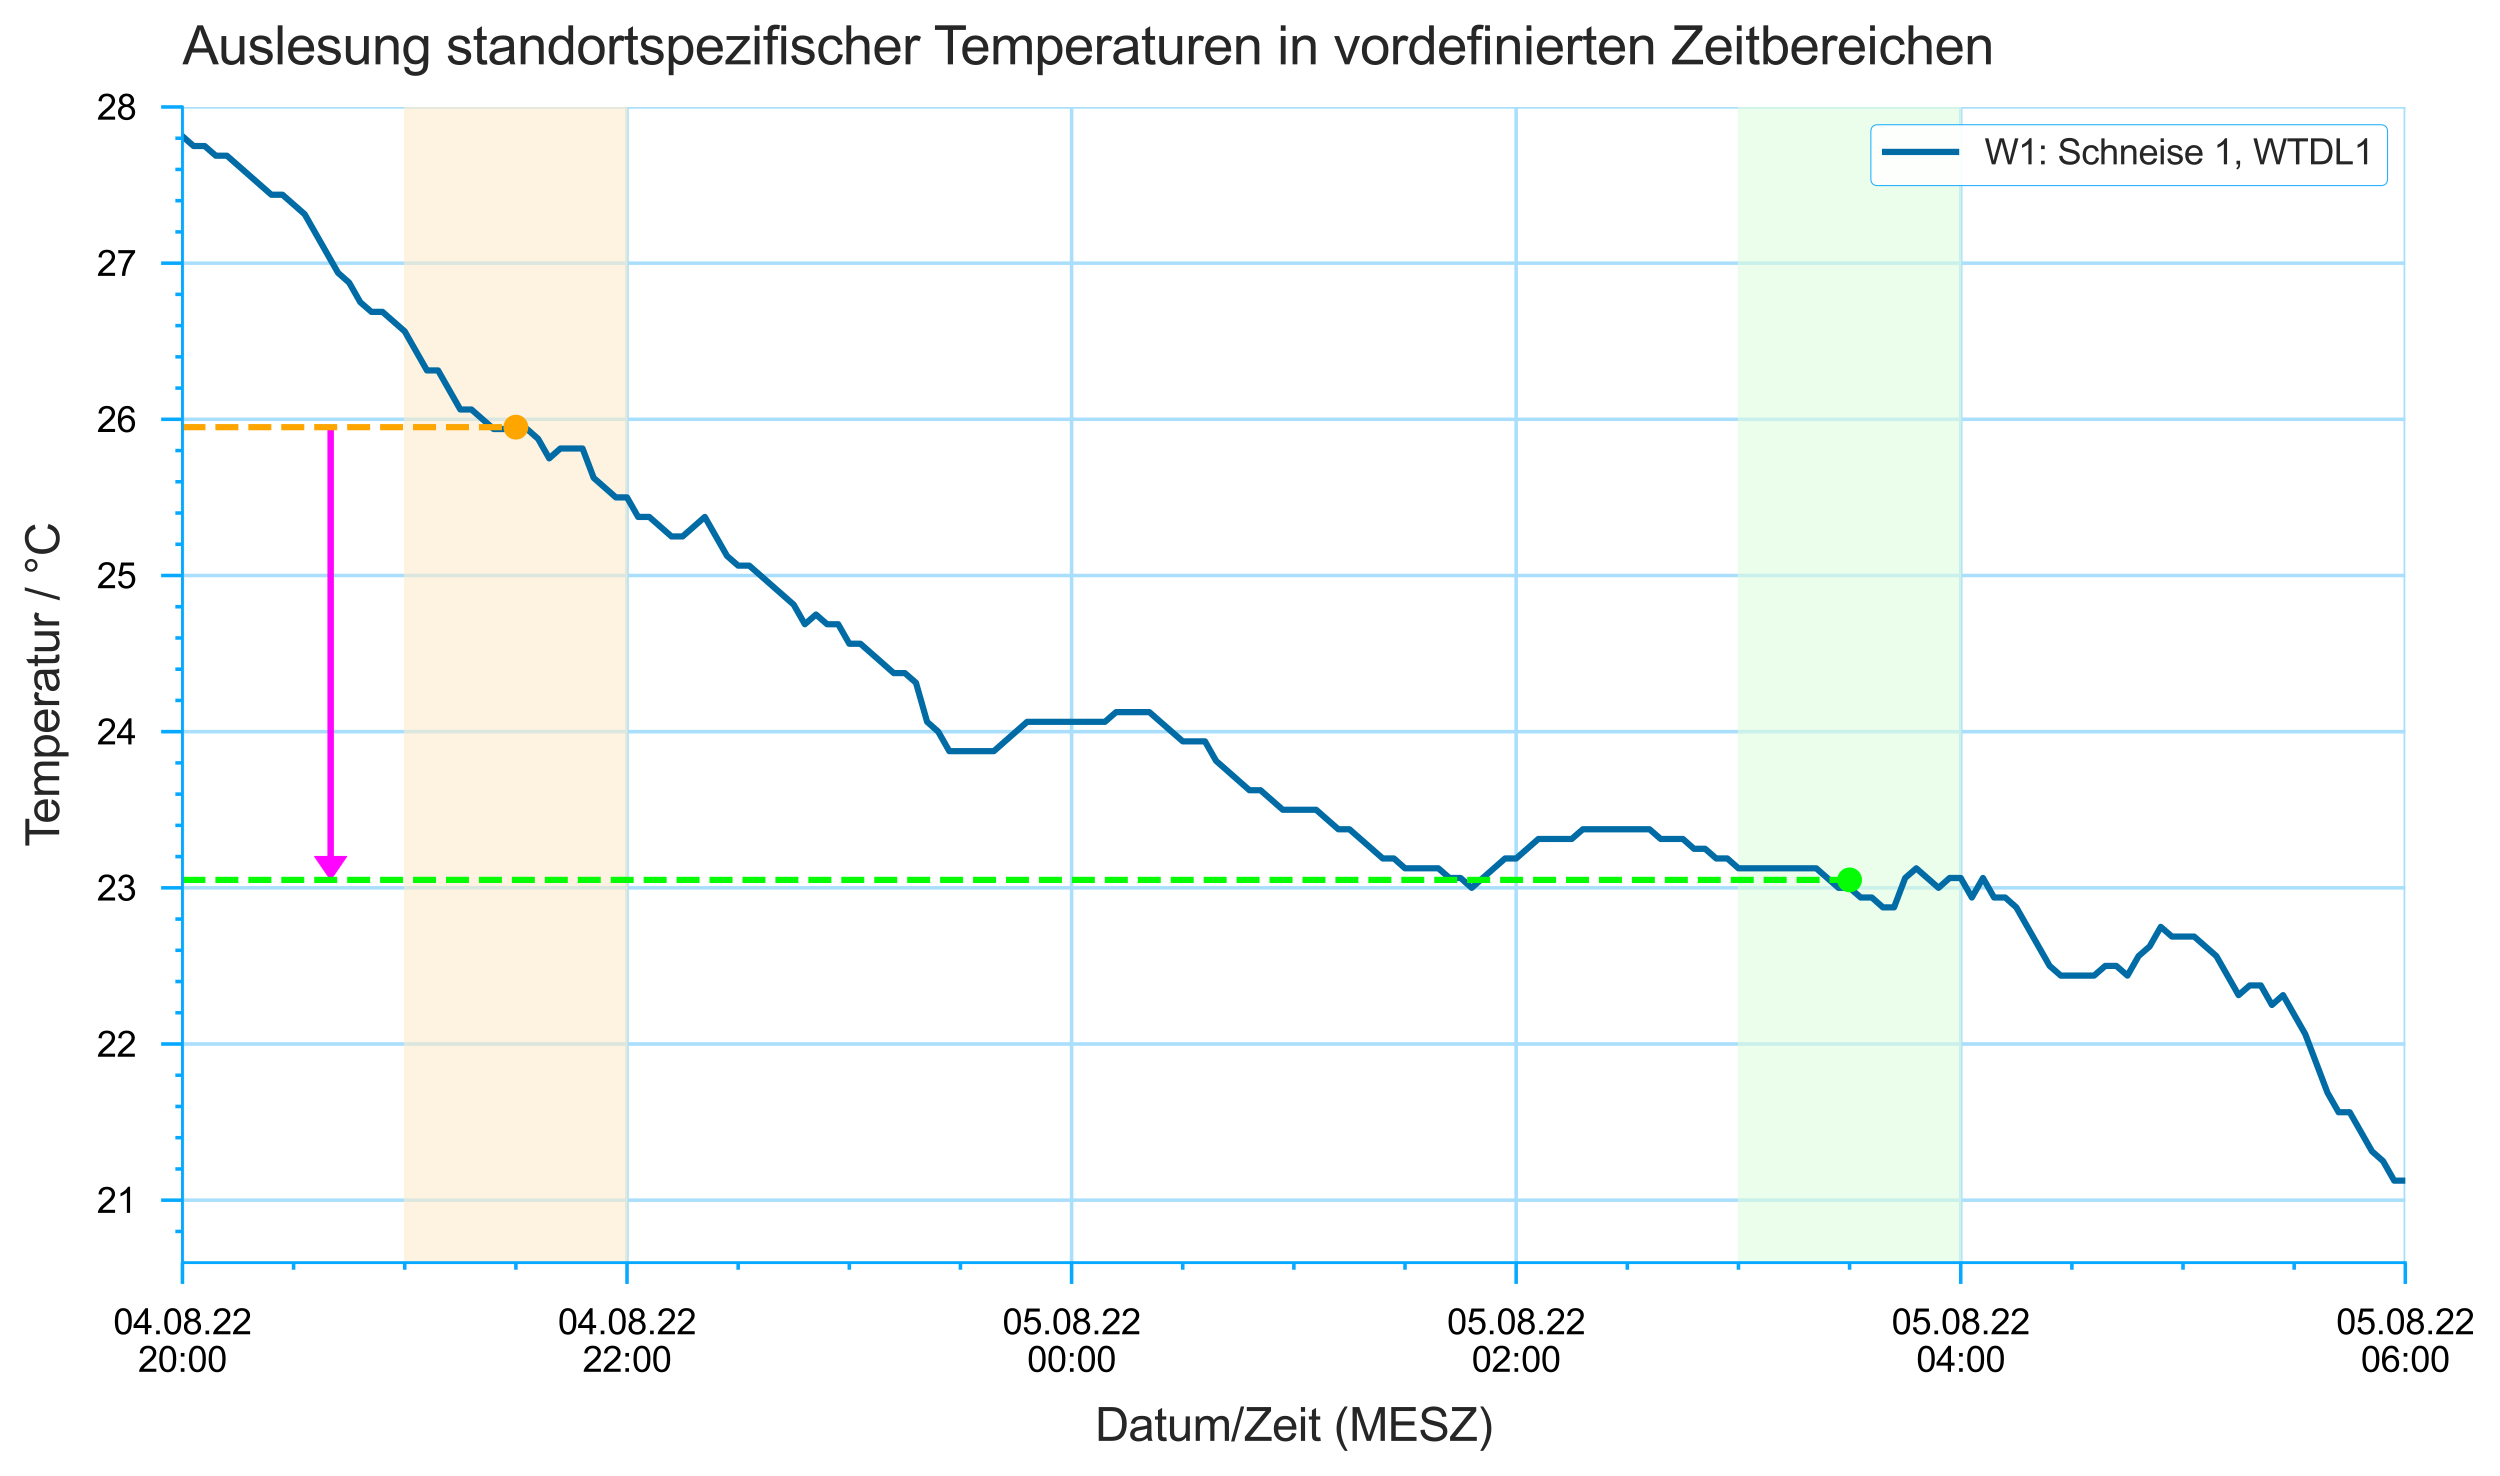 <?xml version="1.0" encoding="utf-8" standalone="no"?>
<!DOCTYPE svg PUBLIC "-//W3C//DTD SVG 1.1//EN"
  "http://www.w3.org/Graphics/SVG/1.1/DTD/svg11.dtd">
<svg xmlns:xlink="http://www.w3.org/1999/xlink" width="703.894pt" height="415.63pt" viewBox="0 0 703.894 415.63" xmlns="http://www.w3.org/2000/svg" version="1.1">
 <defs>
  <style type="text/css">*{stroke-linejoin: round; stroke-linecap: butt}</style>
 </defs>
 <g id="figure_1">
  <g id="patch_1">
   <path d="M 0 415.63 
L 703.894 415.63 
L 703.894 0 
L 0 0 
z
" style="fill: #ffffff"/>
  </g>
  <g id="axes_1">
   <g id="patch_2">
    <path d="M 51.369 355.508 
L 677.234 355.508 
L 677.234 30.12 
L 51.369 30.12 
z
" style="fill: #ffffff"/>
   </g>
   <g id="matplotlib.axis_1">
    <g id="xtick_1">
     <g id="line2d_1">
      <path d="M 51.369 355.508 
L 51.369 30.12 
" clip-path="url(#p37b22935f6)" style="fill: none; stroke: #a9dffc; stroke-linecap: square"/>
     </g>
     <g id="line2d_2">
      <defs>
       <path id="m8b08982caa" d="M 0 0 
L 0 6 
" style="stroke: #07a8ff"/>
      </defs>
      <g>
       <use xlink:href="#m8b08982caa" x="51.369" y="355.508" style="fill: #07a8ff; stroke: #07a8ff"/>
      </g>
     </g>
     <g id="text_1">
      <!-- 04.08.22 -->
      <g transform="translate(31.908 375.666) scale(0.1 -0.1)">
       <defs>
        <path id="ArialMT-30" d="M 266 2259 
Q 266 3072 433 3567 
Q 600 4063 929 4331 
Q 1259 4600 1759 4600 
Q 2128 4600 2406 4451 
Q 2684 4303 2865 4023 
Q 3047 3744 3150 3342 
Q 3253 2941 3253 2259 
Q 3253 1453 3087 958 
Q 2922 463 2592 192 
Q 2263 -78 1759 -78 
Q 1097 -78 719 397 
Q 266 969 266 2259 
z
M 844 2259 
Q 844 1131 1108 757 
Q 1372 384 1759 384 
Q 2147 384 2411 759 
Q 2675 1134 2675 2259 
Q 2675 3391 2411 3762 
Q 2147 4134 1753 4134 
Q 1366 4134 1134 3806 
Q 844 3388 844 2259 
z
" transform="scale(0.016)"/>
        <path id="ArialMT-34" d="M 2069 0 
L 2069 1097 
L 81 1097 
L 81 1613 
L 2172 4581 
L 2631 4581 
L 2631 1613 
L 3250 1613 
L 3250 1097 
L 2631 1097 
L 2631 0 
L 2069 0 
z
M 2069 1613 
L 2069 3678 
L 634 1613 
L 2069 1613 
z
" transform="scale(0.016)"/>
        <path id="ArialMT-2e" d="M 581 0 
L 581 641 
L 1222 641 
L 1222 0 
L 581 0 
z
" transform="scale(0.016)"/>
        <path id="ArialMT-38" d="M 1131 2484 
Q 781 2613 612 2850 
Q 444 3088 444 3419 
Q 444 3919 803 4259 
Q 1163 4600 1759 4600 
Q 2359 4600 2725 4251 
Q 3091 3903 3091 3403 
Q 3091 3084 2923 2848 
Q 2756 2613 2416 2484 
Q 2838 2347 3058 2040 
Q 3278 1734 3278 1309 
Q 3278 722 2862 322 
Q 2447 -78 1769 -78 
Q 1091 -78 675 323 
Q 259 725 259 1325 
Q 259 1772 486 2073 
Q 713 2375 1131 2484 
z
M 1019 3438 
Q 1019 3113 1228 2906 
Q 1438 2700 1772 2700 
Q 2097 2700 2305 2904 
Q 2513 3109 2513 3406 
Q 2513 3716 2298 3927 
Q 2084 4138 1766 4138 
Q 1444 4138 1231 3931 
Q 1019 3725 1019 3438 
z
M 838 1322 
Q 838 1081 952 856 
Q 1066 631 1291 507 
Q 1516 384 1775 384 
Q 2178 384 2440 643 
Q 2703 903 2703 1303 
Q 2703 1709 2433 1975 
Q 2163 2241 1756 2241 
Q 1359 2241 1098 1978 
Q 838 1716 838 1322 
z
" transform="scale(0.016)"/>
        <path id="ArialMT-32" d="M 3222 541 
L 3222 0 
L 194 0 
Q 188 203 259 391 
Q 375 700 629 1000 
Q 884 1300 1366 1694 
Q 2113 2306 2375 2664 
Q 2638 3022 2638 3341 
Q 2638 3675 2398 3904 
Q 2159 4134 1775 4134 
Q 1369 4134 1125 3890 
Q 881 3647 878 3216 
L 300 3275 
Q 359 3922 746 4261 
Q 1134 4600 1788 4600 
Q 2447 4600 2831 4234 
Q 3216 3869 3216 3328 
Q 3216 3053 3103 2787 
Q 2991 2522 2730 2228 
Q 2469 1934 1863 1422 
Q 1356 997 1212 845 
Q 1069 694 975 541 
L 3222 541 
z
" transform="scale(0.016)"/>
       </defs>
       <use xlink:href="#ArialMT-30"/>
       <use xlink:href="#ArialMT-34" x="55.615"/>
       <use xlink:href="#ArialMT-2e" x="111.23"/>
       <use xlink:href="#ArialMT-30" x="139.014"/>
       <use xlink:href="#ArialMT-38" x="194.629"/>
       <use xlink:href="#ArialMT-2e" x="250.244"/>
       <use xlink:href="#ArialMT-32" x="278.027"/>
       <use xlink:href="#ArialMT-32" x="333.643"/>
      </g>
      <!-- 20:00 -->
      <g transform="translate(38.858 386.243) scale(0.1 -0.1)">
       <defs>
        <path id="ArialMT-3a" d="M 578 2678 
L 578 3319 
L 1219 3319 
L 1219 2678 
L 578 2678 
z
M 578 0 
L 578 641 
L 1219 641 
L 1219 0 
L 578 0 
z
" transform="scale(0.016)"/>
       </defs>
       <use xlink:href="#ArialMT-32"/>
       <use xlink:href="#ArialMT-30" x="55.615"/>
       <use xlink:href="#ArialMT-3a" x="111.23"/>
       <use xlink:href="#ArialMT-30" x="139.014"/>
       <use xlink:href="#ArialMT-30" x="194.629"/>
      </g>
     </g>
    </g>
    <g id="xtick_2">
     <g id="line2d_3">
      <path d="M 176.542 355.508 
L 176.542 30.12 
" clip-path="url(#p37b22935f6)" style="fill: none; stroke: #a9dffc; stroke-linecap: square"/>
     </g>
     <g id="line2d_4">
      <g>
       <use xlink:href="#m8b08982caa" x="176.542" y="355.508" style="fill: #07a8ff; stroke: #07a8ff"/>
      </g>
     </g>
     <g id="text_2">
      <!-- 04.08.22 -->
      <g transform="translate(157.081 375.666) scale(0.1 -0.1)">
       <use xlink:href="#ArialMT-30"/>
       <use xlink:href="#ArialMT-34" x="55.615"/>
       <use xlink:href="#ArialMT-2e" x="111.23"/>
       <use xlink:href="#ArialMT-30" x="139.014"/>
       <use xlink:href="#ArialMT-38" x="194.629"/>
       <use xlink:href="#ArialMT-2e" x="250.244"/>
       <use xlink:href="#ArialMT-32" x="278.027"/>
       <use xlink:href="#ArialMT-32" x="333.643"/>
      </g>
      <!-- 22:00 -->
      <g transform="translate(164.031 386.243) scale(0.1 -0.1)">
       <use xlink:href="#ArialMT-32"/>
       <use xlink:href="#ArialMT-32" x="55.615"/>
       <use xlink:href="#ArialMT-3a" x="111.23"/>
       <use xlink:href="#ArialMT-30" x="139.014"/>
       <use xlink:href="#ArialMT-30" x="194.629"/>
      </g>
     </g>
    </g>
    <g id="xtick_3">
     <g id="line2d_5">
      <path d="M 301.715 355.508 
L 301.715 30.12 
" clip-path="url(#p37b22935f6)" style="fill: none; stroke: #a9dffc; stroke-linecap: square"/>
     </g>
     <g id="line2d_6">
      <g>
       <use xlink:href="#m8b08982caa" x="301.715" y="355.508" style="fill: #07a8ff; stroke: #07a8ff"/>
      </g>
     </g>
     <g id="text_3">
      <!-- 05.08.22 -->
      <g transform="translate(282.254 375.666) scale(0.1 -0.1)">
       <defs>
        <path id="ArialMT-35" d="M 266 1200 
L 856 1250 
Q 922 819 1161 601 
Q 1400 384 1738 384 
Q 2144 384 2425 690 
Q 2706 997 2706 1503 
Q 2706 1984 2436 2262 
Q 2166 2541 1728 2541 
Q 1456 2541 1237 2417 
Q 1019 2294 894 2097 
L 366 2166 
L 809 4519 
L 3088 4519 
L 3088 3981 
L 1259 3981 
L 1013 2750 
Q 1425 3038 1878 3038 
Q 2478 3038 2890 2622 
Q 3303 2206 3303 1553 
Q 3303 931 2941 478 
Q 2500 -78 1738 -78 
Q 1113 -78 717 272 
Q 322 622 266 1200 
z
" transform="scale(0.016)"/>
       </defs>
       <use xlink:href="#ArialMT-30"/>
       <use xlink:href="#ArialMT-35" x="55.615"/>
       <use xlink:href="#ArialMT-2e" x="111.23"/>
       <use xlink:href="#ArialMT-30" x="139.014"/>
       <use xlink:href="#ArialMT-38" x="194.629"/>
       <use xlink:href="#ArialMT-2e" x="250.244"/>
       <use xlink:href="#ArialMT-32" x="278.027"/>
       <use xlink:href="#ArialMT-32" x="333.643"/>
      </g>
      <!-- 00:00 -->
      <g transform="translate(289.204 386.243) scale(0.1 -0.1)">
       <use xlink:href="#ArialMT-30"/>
       <use xlink:href="#ArialMT-30" x="55.615"/>
       <use xlink:href="#ArialMT-3a" x="111.23"/>
       <use xlink:href="#ArialMT-30" x="139.014"/>
       <use xlink:href="#ArialMT-30" x="194.629"/>
      </g>
     </g>
    </g>
    <g id="xtick_4">
     <g id="line2d_7">
      <path d="M 426.888 355.508 
L 426.888 30.12 
" clip-path="url(#p37b22935f6)" style="fill: none; stroke: #a9dffc; stroke-linecap: square"/>
     </g>
     <g id="line2d_8">
      <g>
       <use xlink:href="#m8b08982caa" x="426.888" y="355.508" style="fill: #07a8ff; stroke: #07a8ff"/>
      </g>
     </g>
     <g id="text_4">
      <!-- 05.08.22 -->
      <g transform="translate(407.427 375.666) scale(0.1 -0.1)">
       <use xlink:href="#ArialMT-30"/>
       <use xlink:href="#ArialMT-35" x="55.615"/>
       <use xlink:href="#ArialMT-2e" x="111.23"/>
       <use xlink:href="#ArialMT-30" x="139.014"/>
       <use xlink:href="#ArialMT-38" x="194.629"/>
       <use xlink:href="#ArialMT-2e" x="250.244"/>
       <use xlink:href="#ArialMT-32" x="278.027"/>
       <use xlink:href="#ArialMT-32" x="333.643"/>
      </g>
      <!-- 02:00 -->
      <g transform="translate(414.377 386.243) scale(0.1 -0.1)">
       <use xlink:href="#ArialMT-30"/>
       <use xlink:href="#ArialMT-32" x="55.615"/>
       <use xlink:href="#ArialMT-3a" x="111.23"/>
       <use xlink:href="#ArialMT-30" x="139.014"/>
       <use xlink:href="#ArialMT-30" x="194.629"/>
      </g>
     </g>
    </g>
    <g id="xtick_5">
     <g id="line2d_9">
      <path d="M 552.061 355.508 
L 552.061 30.12 
" clip-path="url(#p37b22935f6)" style="fill: none; stroke: #a9dffc; stroke-linecap: square"/>
     </g>
     <g id="line2d_10">
      <g>
       <use xlink:href="#m8b08982caa" x="552.061" y="355.508" style="fill: #07a8ff; stroke: #07a8ff"/>
      </g>
     </g>
     <g id="text_5">
      <!-- 05.08.22 -->
      <g transform="translate(532.6 375.666) scale(0.1 -0.1)">
       <use xlink:href="#ArialMT-30"/>
       <use xlink:href="#ArialMT-35" x="55.615"/>
       <use xlink:href="#ArialMT-2e" x="111.23"/>
       <use xlink:href="#ArialMT-30" x="139.014"/>
       <use xlink:href="#ArialMT-38" x="194.629"/>
       <use xlink:href="#ArialMT-2e" x="250.244"/>
       <use xlink:href="#ArialMT-32" x="278.027"/>
       <use xlink:href="#ArialMT-32" x="333.643"/>
      </g>
      <!-- 04:00 -->
      <g transform="translate(539.55 386.243) scale(0.1 -0.1)">
       <use xlink:href="#ArialMT-30"/>
       <use xlink:href="#ArialMT-34" x="55.615"/>
       <use xlink:href="#ArialMT-3a" x="111.23"/>
       <use xlink:href="#ArialMT-30" x="139.014"/>
       <use xlink:href="#ArialMT-30" x="194.629"/>
      </g>
     </g>
    </g>
    <g id="xtick_6">
     <g id="line2d_11">
      <path d="M 677.234 355.508 
L 677.234 30.12 
" clip-path="url(#p37b22935f6)" style="fill: none; stroke: #a9dffc; stroke-linecap: square"/>
     </g>
     <g id="line2d_12">
      <g>
       <use xlink:href="#m8b08982caa" x="677.234" y="355.508" style="fill: #07a8ff; stroke: #07a8ff"/>
      </g>
     </g>
     <g id="text_6">
      <!-- 05.08.22 -->
      <g transform="translate(657.773 375.666) scale(0.1 -0.1)">
       <use xlink:href="#ArialMT-30"/>
       <use xlink:href="#ArialMT-35" x="55.615"/>
       <use xlink:href="#ArialMT-2e" x="111.23"/>
       <use xlink:href="#ArialMT-30" x="139.014"/>
       <use xlink:href="#ArialMT-38" x="194.629"/>
       <use xlink:href="#ArialMT-2e" x="250.244"/>
       <use xlink:href="#ArialMT-32" x="278.027"/>
       <use xlink:href="#ArialMT-32" x="333.643"/>
      </g>
      <!-- 06:00 -->
      <g transform="translate(664.723 386.243) scale(0.1 -0.1)">
       <defs>
        <path id="ArialMT-36" d="M 3184 3459 
L 2625 3416 
Q 2550 3747 2413 3897 
Q 2184 4138 1850 4138 
Q 1581 4138 1378 3988 
Q 1113 3794 959 3422 
Q 806 3050 800 2363 
Q 1003 2672 1297 2822 
Q 1591 2972 1913 2972 
Q 2475 2972 2870 2558 
Q 3266 2144 3266 1488 
Q 3266 1056 3080 686 
Q 2894 316 2569 119 
Q 2244 -78 1831 -78 
Q 1128 -78 684 439 
Q 241 956 241 2144 
Q 241 3472 731 4075 
Q 1159 4600 1884 4600 
Q 2425 4600 2770 4297 
Q 3116 3994 3184 3459 
z
M 888 1484 
Q 888 1194 1011 928 
Q 1134 663 1356 523 
Q 1578 384 1822 384 
Q 2178 384 2434 671 
Q 2691 959 2691 1453 
Q 2691 1928 2437 2201 
Q 2184 2475 1800 2475 
Q 1419 2475 1153 2201 
Q 888 1928 888 1484 
z
" transform="scale(0.016)"/>
       </defs>
       <use xlink:href="#ArialMT-30"/>
       <use xlink:href="#ArialMT-36" x="55.615"/>
       <use xlink:href="#ArialMT-3a" x="111.23"/>
       <use xlink:href="#ArialMT-30" x="139.014"/>
       <use xlink:href="#ArialMT-30" x="194.629"/>
      </g>
     </g>
    </g>
    <g id="xtick_7">
     <g id="line2d_13">
      <defs>
       <path id="m7d752ce1c6" d="M 0 0 
L 0 2 
" style="stroke: #07a8ff"/>
      </defs>
      <g>
       <use xlink:href="#m7d752ce1c6" x="82.662" y="355.508" style="fill: #07a8ff; stroke: #07a8ff"/>
      </g>
     </g>
    </g>
    <g id="xtick_8">
     <g id="line2d_14">
      <g>
       <use xlink:href="#m7d752ce1c6" x="113.956" y="355.508" style="fill: #07a8ff; stroke: #07a8ff"/>
      </g>
     </g>
    </g>
    <g id="xtick_9">
     <g id="line2d_15">
      <g>
       <use xlink:href="#m7d752ce1c6" x="145.249" y="355.508" style="fill: #07a8ff; stroke: #07a8ff"/>
      </g>
     </g>
    </g>
    <g id="xtick_10">
     <g id="line2d_16">
      <g>
       <use xlink:href="#m7d752ce1c6" x="207.835" y="355.508" style="fill: #07a8ff; stroke: #07a8ff"/>
      </g>
     </g>
    </g>
    <g id="xtick_11">
     <g id="line2d_17">
      <g>
       <use xlink:href="#m7d752ce1c6" x="239.129" y="355.508" style="fill: #07a8ff; stroke: #07a8ff"/>
      </g>
     </g>
    </g>
    <g id="xtick_12">
     <g id="line2d_18">
      <g>
       <use xlink:href="#m7d752ce1c6" x="270.422" y="355.508" style="fill: #07a8ff; stroke: #07a8ff"/>
      </g>
     </g>
    </g>
    <g id="xtick_13">
     <g id="line2d_19">
      <g>
       <use xlink:href="#m7d752ce1c6" x="333.008" y="355.508" style="fill: #07a8ff; stroke: #07a8ff"/>
      </g>
     </g>
    </g>
    <g id="xtick_14">
     <g id="line2d_20">
      <g>
       <use xlink:href="#m7d752ce1c6" x="364.301" y="355.508" style="fill: #07a8ff; stroke: #07a8ff"/>
      </g>
     </g>
    </g>
    <g id="xtick_15">
     <g id="line2d_21">
      <g>
       <use xlink:href="#m7d752ce1c6" x="395.595" y="355.508" style="fill: #07a8ff; stroke: #07a8ff"/>
      </g>
     </g>
    </g>
    <g id="xtick_16">
     <g id="line2d_22">
      <g>
       <use xlink:href="#m7d752ce1c6" x="458.181" y="355.508" style="fill: #07a8ff; stroke: #07a8ff"/>
      </g>
     </g>
    </g>
    <g id="xtick_17">
     <g id="line2d_23">
      <g>
       <use xlink:href="#m7d752ce1c6" x="489.474" y="355.508" style="fill: #07a8ff; stroke: #07a8ff"/>
      </g>
     </g>
    </g>
    <g id="xtick_18">
     <g id="line2d_24">
      <g>
       <use xlink:href="#m7d752ce1c6" x="520.767" y="355.508" style="fill: #07a8ff; stroke: #07a8ff"/>
      </g>
     </g>
    </g>
    <g id="xtick_19">
     <g id="line2d_25">
      <g>
       <use xlink:href="#m7d752ce1c6" x="583.354" y="355.508" style="fill: #07a8ff; stroke: #07a8ff"/>
      </g>
     </g>
    </g>
    <g id="xtick_20">
     <g id="line2d_26">
      <g>
       <use xlink:href="#m7d752ce1c6" x="614.647" y="355.508" style="fill: #07a8ff; stroke: #07a8ff"/>
      </g>
     </g>
    </g>
    <g id="xtick_21">
     <g id="line2d_27">
      <g>
       <use xlink:href="#m7d752ce1c6" x="645.94" y="355.508" style="fill: #07a8ff; stroke: #07a8ff"/>
      </g>
     </g>
    </g>
    <g id="text_7">
     <!-- Datum/Zeit (MESZ) -->
     <g style="fill: #262626" transform="translate(308.327 405.694) scale(0.13 -0.13)">
      <defs>
       <path id="ArialMT-44" d="M 494 0 
L 494 4581 
L 2072 4581 
Q 2606 4581 2888 4516 
Q 3281 4425 3559 4188 
Q 3922 3881 4101 3404 
Q 4281 2928 4281 2316 
Q 4281 1794 4159 1391 
Q 4038 988 3847 723 
Q 3656 459 3429 307 
Q 3203 156 2883 78 
Q 2563 0 2147 0 
L 494 0 
z
M 1100 541 
L 2078 541 
Q 2531 541 2789 625 
Q 3047 709 3200 863 
Q 3416 1078 3536 1442 
Q 3656 1806 3656 2325 
Q 3656 3044 3420 3430 
Q 3184 3816 2847 3947 
Q 2603 4041 2063 4041 
L 1100 4041 
L 1100 541 
z
" transform="scale(0.016)"/>
       <path id="ArialMT-61" d="M 2588 409 
Q 2275 144 1986 34 
Q 1697 -75 1366 -75 
Q 819 -75 525 192 
Q 231 459 231 875 
Q 231 1119 342 1320 
Q 453 1522 633 1644 
Q 813 1766 1038 1828 
Q 1203 1872 1538 1913 
Q 2219 1994 2541 2106 
Q 2544 2222 2544 2253 
Q 2544 2597 2384 2738 
Q 2169 2928 1744 2928 
Q 1347 2928 1158 2789 
Q 969 2650 878 2297 
L 328 2372 
Q 403 2725 575 2942 
Q 747 3159 1072 3276 
Q 1397 3394 1825 3394 
Q 2250 3394 2515 3294 
Q 2781 3194 2906 3042 
Q 3031 2891 3081 2659 
Q 3109 2516 3109 2141 
L 3109 1391 
Q 3109 606 3145 398 
Q 3181 191 3288 0 
L 2700 0 
Q 2613 175 2588 409 
z
M 2541 1666 
Q 2234 1541 1622 1453 
Q 1275 1403 1131 1340 
Q 988 1278 909 1158 
Q 831 1038 831 891 
Q 831 666 1001 516 
Q 1172 366 1500 366 
Q 1825 366 2078 508 
Q 2331 650 2450 897 
Q 2541 1088 2541 1459 
L 2541 1666 
z
" transform="scale(0.016)"/>
       <path id="ArialMT-74" d="M 1650 503 
L 1731 6 
Q 1494 -44 1306 -44 
Q 1000 -44 831 53 
Q 663 150 594 308 
Q 525 466 525 972 
L 525 2881 
L 113 2881 
L 113 3319 
L 525 3319 
L 525 4141 
L 1084 4478 
L 1084 3319 
L 1650 3319 
L 1650 2881 
L 1084 2881 
L 1084 941 
Q 1084 700 1114 631 
Q 1144 563 1211 522 
Q 1278 481 1403 481 
Q 1497 481 1650 503 
z
" transform="scale(0.016)"/>
       <path id="ArialMT-75" d="M 2597 0 
L 2597 488 
Q 2209 -75 1544 -75 
Q 1250 -75 995 37 
Q 741 150 617 320 
Q 494 491 444 738 
Q 409 903 409 1263 
L 409 3319 
L 972 3319 
L 972 1478 
Q 972 1038 1006 884 
Q 1059 663 1231 536 
Q 1403 409 1656 409 
Q 1909 409 2131 539 
Q 2353 669 2445 892 
Q 2538 1116 2538 1541 
L 2538 3319 
L 3100 3319 
L 3100 0 
L 2597 0 
z
" transform="scale(0.016)"/>
       <path id="ArialMT-6d" d="M 422 0 
L 422 3319 
L 925 3319 
L 925 2853 
Q 1081 3097 1340 3245 
Q 1600 3394 1931 3394 
Q 2300 3394 2536 3241 
Q 2772 3088 2869 2813 
Q 3263 3394 3894 3394 
Q 4388 3394 4653 3120 
Q 4919 2847 4919 2278 
L 4919 0 
L 4359 0 
L 4359 2091 
Q 4359 2428 4304 2576 
Q 4250 2725 4106 2815 
Q 3963 2906 3769 2906 
Q 3419 2906 3187 2673 
Q 2956 2441 2956 1928 
L 2956 0 
L 2394 0 
L 2394 2156 
Q 2394 2531 2256 2718 
Q 2119 2906 1806 2906 
Q 1569 2906 1367 2781 
Q 1166 2656 1075 2415 
Q 984 2175 984 1722 
L 984 0 
L 422 0 
z
" transform="scale(0.016)"/>
       <path id="ArialMT-2f" d="M 0 -78 
L 1328 4659 
L 1778 4659 
L 453 -78 
L 0 -78 
z
" transform="scale(0.016)"/>
       <path id="ArialMT-5a" d="M 128 0 
L 128 563 
L 2475 3497 
Q 2725 3809 2950 4041 
L 394 4041 
L 394 4581 
L 3675 4581 
L 3675 4041 
L 1103 863 
L 825 541 
L 3750 541 
L 3750 0 
L 128 0 
z
" transform="scale(0.016)"/>
       <path id="ArialMT-65" d="M 2694 1069 
L 3275 997 
Q 3138 488 2766 206 
Q 2394 -75 1816 -75 
Q 1088 -75 661 373 
Q 234 822 234 1631 
Q 234 2469 665 2931 
Q 1097 3394 1784 3394 
Q 2450 3394 2872 2941 
Q 3294 2488 3294 1666 
Q 3294 1616 3291 1516 
L 816 1516 
Q 847 969 1125 678 
Q 1403 388 1819 388 
Q 2128 388 2347 550 
Q 2566 713 2694 1069 
z
M 847 1978 
L 2700 1978 
Q 2663 2397 2488 2606 
Q 2219 2931 1791 2931 
Q 1403 2931 1139 2672 
Q 875 2413 847 1978 
z
" transform="scale(0.016)"/>
       <path id="ArialMT-69" d="M 425 3934 
L 425 4581 
L 988 4581 
L 988 3934 
L 425 3934 
z
M 425 0 
L 425 3319 
L 988 3319 
L 988 0 
L 425 0 
z
" transform="scale(0.016)"/>
       <path id="ArialMT-20" transform="scale(0.016)"/>
       <path id="ArialMT-28" d="M 1497 -1347 
Q 1031 -759 709 28 
Q 388 816 388 1659 
Q 388 2403 628 3084 
Q 909 3875 1497 4659 
L 1900 4659 
Q 1522 4009 1400 3731 
Q 1209 3300 1100 2831 
Q 966 2247 966 1656 
Q 966 153 1900 -1347 
L 1497 -1347 
z
" transform="scale(0.016)"/>
       <path id="ArialMT-4d" d="M 475 0 
L 475 4581 
L 1388 4581 
L 2472 1338 
Q 2622 884 2691 659 
Q 2769 909 2934 1394 
L 4031 4581 
L 4847 4581 
L 4847 0 
L 4263 0 
L 4263 3834 
L 2931 0 
L 2384 0 
L 1059 3900 
L 1059 0 
L 475 0 
z
" transform="scale(0.016)"/>
       <path id="ArialMT-45" d="M 506 0 
L 506 4581 
L 3819 4581 
L 3819 4041 
L 1113 4041 
L 1113 2638 
L 3647 2638 
L 3647 2100 
L 1113 2100 
L 1113 541 
L 3925 541 
L 3925 0 
L 506 0 
z
" transform="scale(0.016)"/>
       <path id="ArialMT-53" d="M 288 1472 
L 859 1522 
Q 900 1178 1048 958 
Q 1197 738 1509 602 
Q 1822 466 2213 466 
Q 2559 466 2825 569 
Q 3091 672 3220 851 
Q 3350 1031 3350 1244 
Q 3350 1459 3225 1620 
Q 3100 1781 2813 1891 
Q 2628 1963 1997 2114 
Q 1366 2266 1113 2400 
Q 784 2572 623 2826 
Q 463 3081 463 3397 
Q 463 3744 659 4045 
Q 856 4347 1234 4503 
Q 1613 4659 2075 4659 
Q 2584 4659 2973 4495 
Q 3363 4331 3572 4012 
Q 3781 3694 3797 3291 
L 3216 3247 
Q 3169 3681 2898 3903 
Q 2628 4125 2100 4125 
Q 1550 4125 1298 3923 
Q 1047 3722 1047 3438 
Q 1047 3191 1225 3031 
Q 1400 2872 2139 2705 
Q 2878 2538 3153 2413 
Q 3553 2228 3743 1945 
Q 3934 1663 3934 1294 
Q 3934 928 3725 604 
Q 3516 281 3123 101 
Q 2731 -78 2241 -78 
Q 1619 -78 1198 103 
Q 778 284 539 648 
Q 300 1013 288 1472 
z
" transform="scale(0.016)"/>
       <path id="ArialMT-29" d="M 791 -1347 
L 388 -1347 
Q 1322 153 1322 1656 
Q 1322 2244 1188 2822 
Q 1081 3291 891 3722 
Q 769 4003 388 4659 
L 791 4659 
Q 1378 3875 1659 3084 
Q 1900 2403 1900 1659 
Q 1900 816 1576 28 
Q 1253 -759 791 -1347 
z
" transform="scale(0.016)"/>
      </defs>
      <use xlink:href="#ArialMT-44"/>
      <use xlink:href="#ArialMT-61" x="72.217"/>
      <use xlink:href="#ArialMT-74" x="127.832"/>
      <use xlink:href="#ArialMT-75" x="155.615"/>
      <use xlink:href="#ArialMT-6d" x="211.23"/>
      <use xlink:href="#ArialMT-2f" x="294.531"/>
      <use xlink:href="#ArialMT-5a" x="322.314"/>
      <use xlink:href="#ArialMT-65" x="383.398"/>
      <use xlink:href="#ArialMT-69" x="439.014"/>
      <use xlink:href="#ArialMT-74" x="461.23"/>
      <use xlink:href="#ArialMT-20" x="489.014"/>
      <use xlink:href="#ArialMT-28" x="516.797"/>
      <use xlink:href="#ArialMT-4d" x="550.098"/>
      <use xlink:href="#ArialMT-45" x="633.398"/>
      <use xlink:href="#ArialMT-53" x="700.098"/>
      <use xlink:href="#ArialMT-5a" x="766.797"/>
      <use xlink:href="#ArialMT-29" x="827.881"/>
     </g>
    </g>
   </g>
   <g id="matplotlib.axis_2">
    <g id="ytick_1">
     <g id="line2d_28">
      <path d="M 51.369 337.92 
L 677.234 337.92 
" clip-path="url(#p37b22935f6)" style="fill: none; stroke: #a9dffc; stroke-linecap: square"/>
     </g>
     <g id="line2d_29">
      <defs>
       <path id="m765a008f1a" d="M 0 0 
L -6 0 
" style="stroke: #07a8ff"/>
      </defs>
      <g>
       <use xlink:href="#m765a008f1a" x="51.369" y="337.92" style="fill: #07a8ff; stroke: #07a8ff"/>
      </g>
     </g>
     <g id="text_8">
      <!-- 21 -->
      <g transform="translate(27.247 341.498) scale(0.1 -0.1)">
       <defs>
        <path id="ArialMT-31" d="M 2384 0 
L 1822 0 
L 1822 3584 
Q 1619 3391 1289 3197 
Q 959 3003 697 2906 
L 697 3450 
Q 1169 3672 1522 3987 
Q 1875 4303 2022 4600 
L 2384 4600 
L 2384 0 
z
" transform="scale(0.016)"/>
       </defs>
       <use xlink:href="#ArialMT-32"/>
       <use xlink:href="#ArialMT-31" x="55.615"/>
      </g>
     </g>
    </g>
    <g id="ytick_2">
     <g id="line2d_30">
      <path d="M 51.369 293.948 
L 677.234 293.948 
" clip-path="url(#p37b22935f6)" style="fill: none; stroke: #a9dffc; stroke-linecap: square"/>
     </g>
     <g id="line2d_31">
      <g>
       <use xlink:href="#m765a008f1a" x="51.369" y="293.948" style="fill: #07a8ff; stroke: #07a8ff"/>
      </g>
     </g>
     <g id="text_9">
      <!-- 22 -->
      <g transform="translate(27.247 297.527) scale(0.1 -0.1)">
       <use xlink:href="#ArialMT-32"/>
       <use xlink:href="#ArialMT-32" x="55.615"/>
      </g>
     </g>
    </g>
    <g id="ytick_3">
     <g id="line2d_32">
      <path d="M 51.369 249.977 
L 677.234 249.977 
" clip-path="url(#p37b22935f6)" style="fill: none; stroke: #a9dffc; stroke-linecap: square"/>
     </g>
     <g id="line2d_33">
      <g>
       <use xlink:href="#m765a008f1a" x="51.369" y="249.977" style="fill: #07a8ff; stroke: #07a8ff"/>
      </g>
     </g>
     <g id="text_10">
      <!-- 23 -->
      <g transform="translate(27.247 253.556) scale(0.1 -0.1)">
       <defs>
        <path id="ArialMT-33" d="M 269 1209 
L 831 1284 
Q 928 806 1161 595 
Q 1394 384 1728 384 
Q 2125 384 2398 659 
Q 2672 934 2672 1341 
Q 2672 1728 2419 1979 
Q 2166 2231 1775 2231 
Q 1616 2231 1378 2169 
L 1441 2663 
Q 1497 2656 1531 2656 
Q 1891 2656 2178 2843 
Q 2466 3031 2466 3422 
Q 2466 3731 2256 3934 
Q 2047 4138 1716 4138 
Q 1388 4138 1169 3931 
Q 950 3725 888 3313 
L 325 3413 
Q 428 3978 793 4289 
Q 1159 4600 1703 4600 
Q 2078 4600 2393 4439 
Q 2709 4278 2876 4000 
Q 3044 3722 3044 3409 
Q 3044 3113 2884 2869 
Q 2725 2625 2413 2481 
Q 2819 2388 3044 2092 
Q 3269 1797 3269 1353 
Q 3269 753 2831 336 
Q 2394 -81 1725 -81 
Q 1122 -81 723 278 
Q 325 638 269 1209 
z
" transform="scale(0.016)"/>
       </defs>
       <use xlink:href="#ArialMT-32"/>
       <use xlink:href="#ArialMT-33" x="55.615"/>
      </g>
     </g>
    </g>
    <g id="ytick_4">
     <g id="line2d_34">
      <path d="M 51.369 206.005 
L 677.234 206.005 
" clip-path="url(#p37b22935f6)" style="fill: none; stroke: #a9dffc; stroke-linecap: square"/>
     </g>
     <g id="line2d_35">
      <g>
       <use xlink:href="#m765a008f1a" x="51.369" y="206.005" style="fill: #07a8ff; stroke: #07a8ff"/>
      </g>
     </g>
     <g id="text_11">
      <!-- 24 -->
      <g transform="translate(27.247 209.584) scale(0.1 -0.1)">
       <use xlink:href="#ArialMT-32"/>
       <use xlink:href="#ArialMT-34" x="55.615"/>
      </g>
     </g>
    </g>
    <g id="ytick_5">
     <g id="line2d_36">
      <path d="M 51.369 162.034 
L 677.234 162.034 
" clip-path="url(#p37b22935f6)" style="fill: none; stroke: #a9dffc; stroke-linecap: square"/>
     </g>
     <g id="line2d_37">
      <g>
       <use xlink:href="#m765a008f1a" x="51.369" y="162.034" style="fill: #07a8ff; stroke: #07a8ff"/>
      </g>
     </g>
     <g id="text_12">
      <!-- 25 -->
      <g transform="translate(27.247 165.613) scale(0.1 -0.1)">
       <use xlink:href="#ArialMT-32"/>
       <use xlink:href="#ArialMT-35" x="55.615"/>
      </g>
     </g>
    </g>
    <g id="ytick_6">
     <g id="line2d_38">
      <path d="M 51.369 118.062 
L 677.234 118.062 
" clip-path="url(#p37b22935f6)" style="fill: none; stroke: #a9dffc; stroke-linecap: square"/>
     </g>
     <g id="line2d_39">
      <g>
       <use xlink:href="#m765a008f1a" x="51.369" y="118.062" style="fill: #07a8ff; stroke: #07a8ff"/>
      </g>
     </g>
     <g id="text_13">
      <!-- 26 -->
      <g transform="translate(27.247 121.641) scale(0.1 -0.1)">
       <use xlink:href="#ArialMT-32"/>
       <use xlink:href="#ArialMT-36" x="55.615"/>
      </g>
     </g>
    </g>
    <g id="ytick_7">
     <g id="line2d_40">
      <path d="M 51.369 74.091 
L 677.234 74.091 
" clip-path="url(#p37b22935f6)" style="fill: none; stroke: #a9dffc; stroke-linecap: square"/>
     </g>
     <g id="line2d_41">
      <g>
       <use xlink:href="#m765a008f1a" x="51.369" y="74.091" style="fill: #07a8ff; stroke: #07a8ff"/>
      </g>
     </g>
     <g id="text_14">
      <!-- 27 -->
      <g transform="translate(27.247 77.67) scale(0.1 -0.1)">
       <defs>
        <path id="ArialMT-37" d="M 303 3981 
L 303 4522 
L 3269 4522 
L 3269 4084 
Q 2831 3619 2401 2847 
Q 1972 2075 1738 1259 
Q 1569 684 1522 0 
L 944 0 
Q 953 541 1156 1306 
Q 1359 2072 1739 2783 
Q 2119 3494 2547 3981 
L 303 3981 
z
" transform="scale(0.016)"/>
       </defs>
       <use xlink:href="#ArialMT-32"/>
       <use xlink:href="#ArialMT-37" x="55.615"/>
      </g>
     </g>
    </g>
    <g id="ytick_8">
     <g id="line2d_42">
      <path d="M 51.369 30.12 
L 677.234 30.12 
" clip-path="url(#p37b22935f6)" style="fill: none; stroke: #a9dffc; stroke-linecap: square"/>
     </g>
     <g id="line2d_43">
      <g>
       <use xlink:href="#m765a008f1a" x="51.369" y="30.12" style="fill: #07a8ff; stroke: #07a8ff"/>
      </g>
     </g>
     <g id="text_15">
      <!-- 28 -->
      <g transform="translate(27.247 33.698) scale(0.1 -0.1)">
       <use xlink:href="#ArialMT-32"/>
       <use xlink:href="#ArialMT-38" x="55.615"/>
      </g>
     </g>
    </g>
    <g id="ytick_9">
     <g id="line2d_44">
      <defs>
       <path id="m8536fd214a" d="M 0 0 
L -2 0 
" style="stroke: #07a8ff"/>
      </defs>
      <g>
       <use xlink:href="#m8536fd214a" x="51.369" y="346.714" style="fill: #07a8ff; stroke: #07a8ff"/>
      </g>
     </g>
    </g>
    <g id="ytick_10">
     <g id="line2d_45">
      <g>
       <use xlink:href="#m8536fd214a" x="51.369" y="329.125" style="fill: #07a8ff; stroke: #07a8ff"/>
      </g>
     </g>
    </g>
    <g id="ytick_11">
     <g id="line2d_46">
      <g>
       <use xlink:href="#m8536fd214a" x="51.369" y="320.331" style="fill: #07a8ff; stroke: #07a8ff"/>
      </g>
     </g>
    </g>
    <g id="ytick_12">
     <g id="line2d_47">
      <g>
       <use xlink:href="#m8536fd214a" x="51.369" y="311.537" style="fill: #07a8ff; stroke: #07a8ff"/>
      </g>
     </g>
    </g>
    <g id="ytick_13">
     <g id="line2d_48">
      <g>
       <use xlink:href="#m8536fd214a" x="51.369" y="302.742" style="fill: #07a8ff; stroke: #07a8ff"/>
      </g>
     </g>
    </g>
    <g id="ytick_14">
     <g id="line2d_49">
      <g>
       <use xlink:href="#m8536fd214a" x="51.369" y="285.154" style="fill: #07a8ff; stroke: #07a8ff"/>
      </g>
     </g>
    </g>
    <g id="ytick_15">
     <g id="line2d_50">
      <g>
       <use xlink:href="#m8536fd214a" x="51.369" y="276.36" style="fill: #07a8ff; stroke: #07a8ff"/>
      </g>
     </g>
    </g>
    <g id="ytick_16">
     <g id="line2d_51">
      <g>
       <use xlink:href="#m8536fd214a" x="51.369" y="267.565" style="fill: #07a8ff; stroke: #07a8ff"/>
      </g>
     </g>
    </g>
    <g id="ytick_17">
     <g id="line2d_52">
      <g>
       <use xlink:href="#m8536fd214a" x="51.369" y="258.771" style="fill: #07a8ff; stroke: #07a8ff"/>
      </g>
     </g>
    </g>
    <g id="ytick_18">
     <g id="line2d_53">
      <g>
       <use xlink:href="#m8536fd214a" x="51.369" y="241.182" style="fill: #07a8ff; stroke: #07a8ff"/>
      </g>
     </g>
    </g>
    <g id="ytick_19">
     <g id="line2d_54">
      <g>
       <use xlink:href="#m8536fd214a" x="51.369" y="232.388" style="fill: #07a8ff; stroke: #07a8ff"/>
      </g>
     </g>
    </g>
    <g id="ytick_20">
     <g id="line2d_55">
      <g>
       <use xlink:href="#m8536fd214a" x="51.369" y="223.594" style="fill: #07a8ff; stroke: #07a8ff"/>
      </g>
     </g>
    </g>
    <g id="ytick_21">
     <g id="line2d_56">
      <g>
       <use xlink:href="#m8536fd214a" x="51.369" y="214.8" style="fill: #07a8ff; stroke: #07a8ff"/>
      </g>
     </g>
    </g>
    <g id="ytick_22">
     <g id="line2d_57">
      <g>
       <use xlink:href="#m8536fd214a" x="51.369" y="197.211" style="fill: #07a8ff; stroke: #07a8ff"/>
      </g>
     </g>
    </g>
    <g id="ytick_23">
     <g id="line2d_58">
      <g>
       <use xlink:href="#m8536fd214a" x="51.369" y="188.417" style="fill: #07a8ff; stroke: #07a8ff"/>
      </g>
     </g>
    </g>
    <g id="ytick_24">
     <g id="line2d_59">
      <g>
       <use xlink:href="#m8536fd214a" x="51.369" y="179.622" style="fill: #07a8ff; stroke: #07a8ff"/>
      </g>
     </g>
    </g>
    <g id="ytick_25">
     <g id="line2d_60">
      <g>
       <use xlink:href="#m8536fd214a" x="51.369" y="170.828" style="fill: #07a8ff; stroke: #07a8ff"/>
      </g>
     </g>
    </g>
    <g id="ytick_26">
     <g id="line2d_61">
      <g>
       <use xlink:href="#m8536fd214a" x="51.369" y="153.24" style="fill: #07a8ff; stroke: #07a8ff"/>
      </g>
     </g>
    </g>
    <g id="ytick_27">
     <g id="line2d_62">
      <g>
       <use xlink:href="#m8536fd214a" x="51.369" y="144.445" style="fill: #07a8ff; stroke: #07a8ff"/>
      </g>
     </g>
    </g>
    <g id="ytick_28">
     <g id="line2d_63">
      <g>
       <use xlink:href="#m8536fd214a" x="51.369" y="135.651" style="fill: #07a8ff; stroke: #07a8ff"/>
      </g>
     </g>
    </g>
    <g id="ytick_29">
     <g id="line2d_64">
      <g>
       <use xlink:href="#m8536fd214a" x="51.369" y="126.857" style="fill: #07a8ff; stroke: #07a8ff"/>
      </g>
     </g>
    </g>
    <g id="ytick_30">
     <g id="line2d_65">
      <g>
       <use xlink:href="#m8536fd214a" x="51.369" y="109.268" style="fill: #07a8ff; stroke: #07a8ff"/>
      </g>
     </g>
    </g>
    <g id="ytick_31">
     <g id="line2d_66">
      <g>
       <use xlink:href="#m8536fd214a" x="51.369" y="100.474" style="fill: #07a8ff; stroke: #07a8ff"/>
      </g>
     </g>
    </g>
    <g id="ytick_32">
     <g id="line2d_67">
      <g>
       <use xlink:href="#m8536fd214a" x="51.369" y="91.68" style="fill: #07a8ff; stroke: #07a8ff"/>
      </g>
     </g>
    </g>
    <g id="ytick_33">
     <g id="line2d_68">
      <g>
       <use xlink:href="#m8536fd214a" x="51.369" y="82.885" style="fill: #07a8ff; stroke: #07a8ff"/>
      </g>
     </g>
    </g>
    <g id="ytick_34">
     <g id="line2d_69">
      <g>
       <use xlink:href="#m8536fd214a" x="51.369" y="65.297" style="fill: #07a8ff; stroke: #07a8ff"/>
      </g>
     </g>
    </g>
    <g id="ytick_35">
     <g id="line2d_70">
      <g>
       <use xlink:href="#m8536fd214a" x="51.369" y="56.502" style="fill: #07a8ff; stroke: #07a8ff"/>
      </g>
     </g>
    </g>
    <g id="ytick_36">
     <g id="line2d_71">
      <g>
       <use xlink:href="#m8536fd214a" x="51.369" y="47.708" style="fill: #07a8ff; stroke: #07a8ff"/>
      </g>
     </g>
    </g>
    <g id="ytick_37">
     <g id="line2d_72">
      <g>
       <use xlink:href="#m8536fd214a" x="51.369" y="38.914" style="fill: #07a8ff; stroke: #07a8ff"/>
      </g>
     </g>
    </g>
    <g id="text_16">
     <!-- Temperatur / °C -->
     <g style="fill: #262626" transform="translate(16.664 238.393) rotate(-90) scale(0.13 -0.13)">
      <defs>
       <path id="ArialMT-54" d="M 1659 0 
L 1659 4041 
L 150 4041 
L 150 4581 
L 3781 4581 
L 3781 4041 
L 2266 4041 
L 2266 0 
L 1659 0 
z
" transform="scale(0.016)"/>
       <path id="ArialMT-70" d="M 422 -1272 
L 422 3319 
L 934 3319 
L 934 2888 
Q 1116 3141 1344 3267 
Q 1572 3394 1897 3394 
Q 2322 3394 2647 3175 
Q 2972 2956 3137 2557 
Q 3303 2159 3303 1684 
Q 3303 1175 3120 767 
Q 2938 359 2589 142 
Q 2241 -75 1856 -75 
Q 1575 -75 1351 44 
Q 1128 163 984 344 
L 984 -1272 
L 422 -1272 
z
M 931 1641 
Q 931 1000 1190 694 
Q 1450 388 1819 388 
Q 2194 388 2461 705 
Q 2728 1022 2728 1688 
Q 2728 2322 2467 2637 
Q 2206 2953 1844 2953 
Q 1484 2953 1207 2617 
Q 931 2281 931 1641 
z
" transform="scale(0.016)"/>
       <path id="ArialMT-72" d="M 416 0 
L 416 3319 
L 922 3319 
L 922 2816 
Q 1116 3169 1280 3281 
Q 1444 3394 1641 3394 
Q 1925 3394 2219 3213 
L 2025 2691 
Q 1819 2813 1613 2813 
Q 1428 2813 1281 2702 
Q 1134 2591 1072 2394 
Q 978 2094 978 1738 
L 978 0 
L 416 0 
z
" transform="scale(0.016)"/>
       <path id="ArialMT-b0" d="M 400 3794 
Q 400 4153 654 4406 
Q 909 4659 1266 4659 
Q 1628 4659 1881 4406 
Q 2134 4153 2134 3794 
Q 2134 3434 1879 3179 
Q 1625 2925 1266 2925 
Q 909 2925 654 3178 
Q 400 3431 400 3794 
z
M 741 3794 
Q 741 3575 895 3420 
Q 1050 3266 1269 3266 
Q 1484 3266 1639 3420 
Q 1794 3575 1794 3794 
Q 1794 4013 1639 4167 
Q 1484 4322 1269 4322 
Q 1050 4322 895 4167 
Q 741 4013 741 3794 
z
" transform="scale(0.016)"/>
       <path id="ArialMT-43" d="M 3763 1606 
L 4369 1453 
Q 4178 706 3683 314 
Q 3188 -78 2472 -78 
Q 1731 -78 1267 223 
Q 803 525 561 1097 
Q 319 1669 319 2325 
Q 319 3041 592 3573 
Q 866 4106 1370 4382 
Q 1875 4659 2481 4659 
Q 3169 4659 3637 4309 
Q 4106 3959 4291 3325 
L 3694 3184 
Q 3534 3684 3231 3912 
Q 2928 4141 2469 4141 
Q 1941 4141 1586 3887 
Q 1231 3634 1087 3207 
Q 944 2781 944 2328 
Q 944 1744 1114 1308 
Q 1284 872 1643 656 
Q 2003 441 2422 441 
Q 2931 441 3284 734 
Q 3638 1028 3763 1606 
z
" transform="scale(0.016)"/>
      </defs>
      <use xlink:href="#ArialMT-54"/>
      <use xlink:href="#ArialMT-65" x="49.959"/>
      <use xlink:href="#ArialMT-6d" x="105.574"/>
      <use xlink:href="#ArialMT-70" x="188.875"/>
      <use xlink:href="#ArialMT-65" x="244.49"/>
      <use xlink:href="#ArialMT-72" x="300.105"/>
      <use xlink:href="#ArialMT-61" x="333.406"/>
      <use xlink:href="#ArialMT-74" x="389.021"/>
      <use xlink:href="#ArialMT-75" x="416.805"/>
      <use xlink:href="#ArialMT-72" x="472.42"/>
      <use xlink:href="#ArialMT-20" x="505.721"/>
      <use xlink:href="#ArialMT-2f" x="533.504"/>
      <use xlink:href="#ArialMT-20" x="561.287"/>
      <use xlink:href="#ArialMT-b0" x="589.07"/>
      <use xlink:href="#ArialMT-43" x="629.061"/>
     </g>
    </g>
   </g>
   <g id="patch_3">
    <path d="M 113.956 355.508 
L 113.956 30.12 
L 176.542 30.12 
L 176.542 355.508 
z
" clip-path="url(#p37b22935f6)" style="fill: #fcebcc; opacity: 0.6; stroke: #fcebcc; stroke-width: 0.3; stroke-linejoin: miter"/>
   </g>
   <g id="patch_4">
    <path d="M 489.474 355.508 
L 489.474 30.12 
L 552.061 30.12 
L 552.061 355.508 
z
" clip-path="url(#p37b22935f6)" style="fill: #defcde; opacity: 0.6; stroke: #defcde; stroke-width: 0.3; stroke-linejoin: miter"/>
   </g>
   <g id="patch_5">
    <path d="M 93.094 247.745 
L 88.587 241.149 
L 92.342 241.149 
L 92.342 120.271 
L 93.845 120.271 
L 93.845 241.149 
L 97.6 241.149 
z
" clip-path="url(#p37b22935f6)" style="fill: #ff05ff; stroke: #ff05ff; stroke-width: 0.3; stroke-linejoin: miter"/>
   </g>
   <g id="line2d_73">
    <path d="M 48.24 35.616 
L 54.499 41.112 
L 57.628 41.112 
L 60.757 43.839 
L 63.887 43.839 
L 76.404 54.831 
L 79.533 54.831 
L 85.792 60.328 
L 95.18 76.817 
L 98.309 79.587 
L 101.438 85.084 
L 104.568 87.81 
L 107.697 87.81 
L 113.956 93.306 
L 120.214 104.299 
L 123.344 104.299 
L 129.602 115.292 
L 132.732 115.292 
L 138.99 120.789 
L 148.378 120.789 
L 151.508 123.559 
L 154.637 129.055 
L 157.766 126.285 
L 164.025 126.285 
L 167.154 134.552 
L 173.413 140.048 
L 176.542 140.048 
L 179.671 145.545 
L 182.801 145.545 
L 189.059 151.041 
L 192.189 151.041 
L 198.447 145.545 
L 204.706 156.537 
L 207.835 159.264 
L 210.965 159.264 
L 223.482 170.256 
L 226.611 175.753 
L 229.741 173.027 
L 232.87 175.753 
L 235.999 175.753 
L 239.129 181.249 
L 242.258 181.249 
L 251.646 189.516 
L 254.775 189.516 
L 257.904 192.242 
L 261.034 203.235 
L 264.163 206.005 
L 267.292 211.502 
L 279.81 211.502 
L 289.198 203.235 
L 311.103 203.235 
L 314.232 200.509 
L 323.62 200.509 
L 333.008 208.731 
L 339.267 208.731 
L 342.396 214.228 
L 351.784 222.495 
L 354.913 222.495 
L 361.172 227.991 
L 370.56 227.991 
L 376.819 233.487 
L 379.948 233.487 
L 389.336 241.71 
L 392.465 241.71 
L 395.595 244.48 
L 404.983 244.48 
L 408.112 247.206 
L 411.241 247.206 
L 414.371 249.977 
L 423.758 241.71 
L 426.888 241.71 
L 433.146 236.214 
L 442.534 236.214 
L 445.664 233.487 
L 464.44 233.487 
L 467.569 236.214 
L 473.828 236.214 
L 476.957 238.984 
L 480.086 238.984 
L 483.216 241.71 
L 486.345 241.71 
L 489.474 244.48 
L 511.379 244.48 
L 517.638 249.977 
L 520.767 249.977 
L 523.897 252.703 
L 527.026 252.703 
L 530.155 255.473 
L 533.285 255.473 
L 536.414 247.206 
L 539.543 244.48 
L 545.802 249.977 
L 548.931 247.206 
L 552.061 247.206 
L 555.19 252.703 
L 558.319 247.206 
L 561.449 252.703 
L 564.578 252.703 
L 567.707 255.473 
L 577.095 271.962 
L 580.225 274.689 
L 589.613 274.689 
L 592.742 271.962 
L 595.871 271.962 
L 599 274.689 
L 602.13 269.192 
L 605.259 266.466 
L 608.388 260.97 
L 611.518 263.696 
L 617.776 263.696 
L 624.035 269.192 
L 630.294 280.185 
L 633.423 277.459 
L 636.552 277.459 
L 639.682 282.955 
L 642.811 280.185 
L 649.07 291.178 
L 655.328 307.667 
L 658.458 313.164 
L 661.587 313.164 
L 667.846 324.156 
L 670.975 326.927 
L 674.104 332.423 
L 680.363 332.423 
L 680.363 332.423 
" clip-path="url(#p37b22935f6)" style="fill: none; stroke: #006ba4; stroke-width: 1.75; stroke-linecap: square"/>
   </g>
   <g id="line2d_74">
    <path d="M 51.369 120.271 
L 145.249 120.271 
" clip-path="url(#p37b22935f6)" style="fill: none; stroke-dasharray: 6.475,2.8; stroke-dashoffset: 0; stroke: #ffa500; stroke-width: 1.75"/>
   </g>
   <g id="line2d_75">
    <path d="M 51.369 247.745 
L 520.767 247.745 
" clip-path="url(#p37b22935f6)" style="fill: none; stroke-dasharray: 6.475,2.8; stroke-dashoffset: 0; stroke: #05fc05; stroke-width: 1.75"/>
   </g>
   <g id="line2d_76">
    <defs>
     <path id="mcb69310c62" d="M 0 3 
C 0.796 3 1.559 2.684 2.121 2.121 
C 2.684 1.559 3 0.796 3 0 
C 3 -0.796 2.684 -1.559 2.121 -2.121 
C 1.559 -2.684 0.796 -3 0 -3 
C -0.796 -3 -1.559 -2.684 -2.121 -2.121 
C -2.684 -1.559 -3 -0.796 -3 0 
C -3 0.796 -2.684 1.559 -2.121 2.121 
C -1.559 2.684 -0.796 3 0 3 
z
" style="stroke: #ffa500"/>
    </defs>
    <g clip-path="url(#p37b22935f6)">
     <use xlink:href="#mcb69310c62" x="145.249" y="120.271" style="fill: #ffa500; stroke: #ffa500"/>
    </g>
   </g>
   <g id="line2d_77">
    <defs>
     <path id="m720ccb19c0" d="M 0 3 
C 0.796 3 1.559 2.684 2.121 2.121 
C 2.684 1.559 3 0.796 3 0 
C 3 -0.796 2.684 -1.559 2.121 -2.121 
C 1.559 -2.684 0.796 -3 0 -3 
C -0.796 -3 -1.559 -2.684 -2.121 -2.121 
C -2.684 -1.559 -3 -0.796 -3 0 
C -3 0.796 -2.684 1.559 -2.121 2.121 
C -1.559 2.684 -0.796 3 0 3 
z
" style="stroke: #05fc05"/>
    </defs>
    <g clip-path="url(#p37b22935f6)">
     <use xlink:href="#m720ccb19c0" x="520.767" y="247.745" style="fill: #05fc05; stroke: #05fc05"/>
    </g>
   </g>
   <g id="patch_6">
    <path d="M 51.369 355.508 
L 51.369 30.12 
" style="fill: none; stroke: #07a8ff; stroke-width: 0.8; stroke-linejoin: miter; stroke-linecap: square"/>
   </g>
   <g id="patch_7">
    <path d="M 51.369 355.508 
L 677.234 355.508 
" style="fill: none; stroke: #07a8ff; stroke-width: 0.8; stroke-linejoin: miter; stroke-linecap: square"/>
   </g>
   <g id="text_17">
    <!-- Auslesung standortspezifischer Temperaturen in vordefinierten Zeitbereichen -->
    <g style="fill: #262626" transform="translate(51.369 18.12) scale(0.15 -0.15)">
     <defs>
      <path id="ArialMT-41" d="M -9 0 
L 1750 4581 
L 2403 4581 
L 4278 0 
L 3588 0 
L 3053 1388 
L 1138 1388 
L 634 0 
L -9 0 
z
M 1313 1881 
L 2866 1881 
L 2388 3150 
Q 2169 3728 2063 4100 
Q 1975 3659 1816 3225 
L 1313 1881 
z
" transform="scale(0.016)"/>
      <path id="ArialMT-73" d="M 197 991 
L 753 1078 
Q 800 744 1014 566 
Q 1228 388 1613 388 
Q 2000 388 2187 545 
Q 2375 703 2375 916 
Q 2375 1106 2209 1216 
Q 2094 1291 1634 1406 
Q 1016 1563 777 1677 
Q 538 1791 414 1992 
Q 291 2194 291 2438 
Q 291 2659 392 2848 
Q 494 3038 669 3163 
Q 800 3259 1026 3326 
Q 1253 3394 1513 3394 
Q 1903 3394 2198 3281 
Q 2494 3169 2634 2976 
Q 2775 2784 2828 2463 
L 2278 2388 
Q 2241 2644 2061 2787 
Q 1881 2931 1553 2931 
Q 1166 2931 1000 2803 
Q 834 2675 834 2503 
Q 834 2394 903 2306 
Q 972 2216 1119 2156 
Q 1203 2125 1616 2013 
Q 2213 1853 2448 1751 
Q 2684 1650 2818 1456 
Q 2953 1263 2953 975 
Q 2953 694 2789 445 
Q 2625 197 2315 61 
Q 2006 -75 1616 -75 
Q 969 -75 630 194 
Q 291 463 197 991 
z
" transform="scale(0.016)"/>
      <path id="ArialMT-6c" d="M 409 0 
L 409 4581 
L 972 4581 
L 972 0 
L 409 0 
z
" transform="scale(0.016)"/>
      <path id="ArialMT-6e" d="M 422 0 
L 422 3319 
L 928 3319 
L 928 2847 
Q 1294 3394 1984 3394 
Q 2284 3394 2536 3286 
Q 2788 3178 2913 3003 
Q 3038 2828 3088 2588 
Q 3119 2431 3119 2041 
L 3119 0 
L 2556 0 
L 2556 2019 
Q 2556 2363 2490 2533 
Q 2425 2703 2258 2804 
Q 2091 2906 1866 2906 
Q 1506 2906 1245 2678 
Q 984 2450 984 1813 
L 984 0 
L 422 0 
z
" transform="scale(0.016)"/>
      <path id="ArialMT-67" d="M 319 -275 
L 866 -356 
Q 900 -609 1056 -725 
Q 1266 -881 1628 -881 
Q 2019 -881 2231 -725 
Q 2444 -569 2519 -288 
Q 2563 -116 2559 434 
Q 2191 0 1641 0 
Q 956 0 581 494 
Q 206 988 206 1678 
Q 206 2153 378 2554 
Q 550 2956 876 3175 
Q 1203 3394 1644 3394 
Q 2231 3394 2613 2919 
L 2613 3319 
L 3131 3319 
L 3131 450 
Q 3131 -325 2973 -648 
Q 2816 -972 2473 -1159 
Q 2131 -1347 1631 -1347 
Q 1038 -1347 672 -1080 
Q 306 -813 319 -275 
z
M 784 1719 
Q 784 1066 1043 766 
Q 1303 466 1694 466 
Q 2081 466 2343 764 
Q 2606 1063 2606 1700 
Q 2606 2309 2336 2618 
Q 2066 2928 1684 2928 
Q 1309 2928 1046 2623 
Q 784 2319 784 1719 
z
" transform="scale(0.016)"/>
      <path id="ArialMT-64" d="M 2575 0 
L 2575 419 
Q 2259 -75 1647 -75 
Q 1250 -75 917 144 
Q 584 363 401 755 
Q 219 1147 219 1656 
Q 219 2153 384 2558 
Q 550 2963 881 3178 
Q 1213 3394 1622 3394 
Q 1922 3394 2156 3267 
Q 2391 3141 2538 2938 
L 2538 4581 
L 3097 4581 
L 3097 0 
L 2575 0 
z
M 797 1656 
Q 797 1019 1065 703 
Q 1334 388 1700 388 
Q 2069 388 2326 689 
Q 2584 991 2584 1609 
Q 2584 2291 2321 2609 
Q 2059 2928 1675 2928 
Q 1300 2928 1048 2622 
Q 797 2316 797 1656 
z
" transform="scale(0.016)"/>
      <path id="ArialMT-6f" d="M 213 1659 
Q 213 2581 725 3025 
Q 1153 3394 1769 3394 
Q 2453 3394 2887 2945 
Q 3322 2497 3322 1706 
Q 3322 1066 3130 698 
Q 2938 331 2570 128 
Q 2203 -75 1769 -75 
Q 1072 -75 642 372 
Q 213 819 213 1659 
z
M 791 1659 
Q 791 1022 1069 705 
Q 1347 388 1769 388 
Q 2188 388 2466 706 
Q 2744 1025 2744 1678 
Q 2744 2294 2464 2611 
Q 2184 2928 1769 2928 
Q 1347 2928 1069 2612 
Q 791 2297 791 1659 
z
" transform="scale(0.016)"/>
      <path id="ArialMT-7a" d="M 125 0 
L 125 456 
L 2238 2881 
Q 1878 2863 1603 2863 
L 250 2863 
L 250 3319 
L 2963 3319 
L 2963 2947 
L 1166 841 
L 819 456 
Q 1197 484 1528 484 
L 3063 484 
L 3063 0 
L 125 0 
z
" transform="scale(0.016)"/>
      <path id="ArialMT-66" d="M 556 0 
L 556 2881 
L 59 2881 
L 59 3319 
L 556 3319 
L 556 3672 
Q 556 4006 616 4169 
Q 697 4388 901 4523 
Q 1106 4659 1475 4659 
Q 1713 4659 2000 4603 
L 1916 4113 
Q 1741 4144 1584 4144 
Q 1328 4144 1222 4034 
Q 1116 3925 1116 3625 
L 1116 3319 
L 1763 3319 
L 1763 2881 
L 1116 2881 
L 1116 0 
L 556 0 
z
" transform="scale(0.016)"/>
      <path id="ArialMT-63" d="M 2588 1216 
L 3141 1144 
Q 3050 572 2676 248 
Q 2303 -75 1759 -75 
Q 1078 -75 664 370 
Q 250 816 250 1647 
Q 250 2184 428 2587 
Q 606 2991 970 3192 
Q 1334 3394 1763 3394 
Q 2303 3394 2647 3120 
Q 2991 2847 3088 2344 
L 2541 2259 
Q 2463 2594 2264 2762 
Q 2066 2931 1784 2931 
Q 1359 2931 1093 2626 
Q 828 2322 828 1663 
Q 828 994 1084 691 
Q 1341 388 1753 388 
Q 2084 388 2306 591 
Q 2528 794 2588 1216 
z
" transform="scale(0.016)"/>
      <path id="ArialMT-68" d="M 422 0 
L 422 4581 
L 984 4581 
L 984 2938 
Q 1378 3394 1978 3394 
Q 2347 3394 2619 3248 
Q 2891 3103 3008 2847 
Q 3125 2591 3125 2103 
L 3125 0 
L 2563 0 
L 2563 2103 
Q 2563 2525 2380 2717 
Q 2197 2909 1863 2909 
Q 1613 2909 1392 2779 
Q 1172 2650 1078 2428 
Q 984 2206 984 1816 
L 984 0 
L 422 0 
z
" transform="scale(0.016)"/>
      <path id="ArialMT-76" d="M 1344 0 
L 81 3319 
L 675 3319 
L 1388 1331 
Q 1503 1009 1600 663 
Q 1675 925 1809 1294 
L 2547 3319 
L 3125 3319 
L 1869 0 
L 1344 0 
z
" transform="scale(0.016)"/>
      <path id="ArialMT-62" d="M 941 0 
L 419 0 
L 419 4581 
L 981 4581 
L 981 2947 
Q 1338 3394 1891 3394 
Q 2197 3394 2470 3270 
Q 2744 3147 2920 2923 
Q 3097 2700 3197 2384 
Q 3297 2069 3297 1709 
Q 3297 856 2875 390 
Q 2453 -75 1863 -75 
Q 1275 -75 941 416 
L 941 0 
z
M 934 1684 
Q 934 1088 1097 822 
Q 1363 388 1816 388 
Q 2184 388 2453 708 
Q 2722 1028 2722 1663 
Q 2722 2313 2464 2622 
Q 2206 2931 1841 2931 
Q 1472 2931 1203 2611 
Q 934 2291 934 1684 
z
" transform="scale(0.016)"/>
     </defs>
     <use xlink:href="#ArialMT-41"/>
     <use xlink:href="#ArialMT-75" x="66.699"/>
     <use xlink:href="#ArialMT-73" x="122.314"/>
     <use xlink:href="#ArialMT-6c" x="172.314"/>
     <use xlink:href="#ArialMT-65" x="194.531"/>
     <use xlink:href="#ArialMT-73" x="250.146"/>
     <use xlink:href="#ArialMT-75" x="300.146"/>
     <use xlink:href="#ArialMT-6e" x="355.762"/>
     <use xlink:href="#ArialMT-67" x="411.377"/>
     <use xlink:href="#ArialMT-20" x="466.992"/>
     <use xlink:href="#ArialMT-73" x="494.775"/>
     <use xlink:href="#ArialMT-74" x="544.775"/>
     <use xlink:href="#ArialMT-61" x="572.559"/>
     <use xlink:href="#ArialMT-6e" x="628.174"/>
     <use xlink:href="#ArialMT-64" x="683.789"/>
     <use xlink:href="#ArialMT-6f" x="739.404"/>
     <use xlink:href="#ArialMT-72" x="795.02"/>
     <use xlink:href="#ArialMT-74" x="828.32"/>
     <use xlink:href="#ArialMT-73" x="856.104"/>
     <use xlink:href="#ArialMT-70" x="906.104"/>
     <use xlink:href="#ArialMT-65" x="961.719"/>
     <use xlink:href="#ArialMT-7a" x="1017.334"/>
     <use xlink:href="#ArialMT-69" x="1067.334"/>
     <use xlink:href="#ArialMT-66" x="1089.551"/>
     <use xlink:href="#ArialMT-69" x="1117.334"/>
     <use xlink:href="#ArialMT-73" x="1139.551"/>
     <use xlink:href="#ArialMT-63" x="1189.551"/>
     <use xlink:href="#ArialMT-68" x="1239.551"/>
     <use xlink:href="#ArialMT-65" x="1295.166"/>
     <use xlink:href="#ArialMT-72" x="1350.781"/>
     <use xlink:href="#ArialMT-20" x="1384.082"/>
     <use xlink:href="#ArialMT-54" x="1410.115"/>
     <use xlink:href="#ArialMT-65" x="1460.074"/>
     <use xlink:href="#ArialMT-6d" x="1515.689"/>
     <use xlink:href="#ArialMT-70" x="1598.99"/>
     <use xlink:href="#ArialMT-65" x="1654.605"/>
     <use xlink:href="#ArialMT-72" x="1710.221"/>
     <use xlink:href="#ArialMT-61" x="1743.521"/>
     <use xlink:href="#ArialMT-74" x="1799.137"/>
     <use xlink:href="#ArialMT-75" x="1826.92"/>
     <use xlink:href="#ArialMT-72" x="1882.535"/>
     <use xlink:href="#ArialMT-65" x="1915.836"/>
     <use xlink:href="#ArialMT-6e" x="1971.451"/>
     <use xlink:href="#ArialMT-20" x="2027.066"/>
     <use xlink:href="#ArialMT-69" x="2054.85"/>
     <use xlink:href="#ArialMT-6e" x="2077.066"/>
     <use xlink:href="#ArialMT-20" x="2132.682"/>
     <use xlink:href="#ArialMT-76" x="2160.465"/>
     <use xlink:href="#ArialMT-6f" x="2210.465"/>
     <use xlink:href="#ArialMT-72" x="2266.08"/>
     <use xlink:href="#ArialMT-64" x="2299.381"/>
     <use xlink:href="#ArialMT-65" x="2354.996"/>
     <use xlink:href="#ArialMT-66" x="2410.611"/>
     <use xlink:href="#ArialMT-69" x="2438.395"/>
     <use xlink:href="#ArialMT-6e" x="2460.611"/>
     <use xlink:href="#ArialMT-69" x="2516.227"/>
     <use xlink:href="#ArialMT-65" x="2538.443"/>
     <use xlink:href="#ArialMT-72" x="2594.059"/>
     <use xlink:href="#ArialMT-74" x="2627.359"/>
     <use xlink:href="#ArialMT-65" x="2655.143"/>
     <use xlink:href="#ArialMT-6e" x="2710.758"/>
     <use xlink:href="#ArialMT-20" x="2766.373"/>
     <use xlink:href="#ArialMT-5a" x="2794.156"/>
     <use xlink:href="#ArialMT-65" x="2855.24"/>
     <use xlink:href="#ArialMT-69" x="2910.855"/>
     <use xlink:href="#ArialMT-74" x="2933.072"/>
     <use xlink:href="#ArialMT-62" x="2960.855"/>
     <use xlink:href="#ArialMT-65" x="3016.471"/>
     <use xlink:href="#ArialMT-72" x="3072.086"/>
     <use xlink:href="#ArialMT-65" x="3105.387"/>
     <use xlink:href="#ArialMT-69" x="3161.002"/>
     <use xlink:href="#ArialMT-63" x="3183.219"/>
     <use xlink:href="#ArialMT-68" x="3233.219"/>
     <use xlink:href="#ArialMT-65" x="3288.834"/>
     <use xlink:href="#ArialMT-6e" x="3344.449"/>
    </g>
   </g>
   <g id="legend_1">
    <g id="patch_8">
     <path d="M 528.755 52.265 
L 670.234 52.265 
Q 672.234 52.265 672.234 50.265 
L 672.234 37.12 
Q 672.234 35.12 670.234 35.12 
L 528.755 35.12 
Q 526.755 35.12 526.755 37.12 
L 526.755 50.265 
Q 526.755 52.265 528.755 52.265 
z
" style="fill: #ffffff; opacity: 0.9; stroke: #07a8ff; stroke-width: 0.3; stroke-linejoin: miter"/>
    </g>
    <g id="line2d_78">
     <path d="M 530.755 42.777 
L 540.755 42.777 
L 550.755 42.777 
" style="fill: none; stroke: #006ba4; stroke-width: 1.75; stroke-linecap: square"/>
    </g>
    <g id="text_18">
     <!-- W1: Schneise 1, WTDL1 -->
     <g style="fill: #262626" transform="translate(558.755 46.277) scale(0.1 -0.1)">
      <defs>
       <path id="ArialMT-57" d="M 1294 0 
L 78 4581 
L 700 4581 
L 1397 1578 
Q 1509 1106 1591 641 
Q 1766 1375 1797 1488 
L 2669 4581 
L 3400 4581 
L 4056 2263 
Q 4303 1400 4413 641 
Q 4500 1075 4641 1638 
L 5359 4581 
L 5969 4581 
L 4713 0 
L 4128 0 
L 3163 3491 
Q 3041 3928 3019 4028 
Q 2947 3713 2884 3491 
L 1913 0 
L 1294 0 
z
" transform="scale(0.016)"/>
       <path id="ArialMT-2c" d="M 569 0 
L 569 641 
L 1209 641 
L 1209 0 
Q 1209 -353 1084 -570 
Q 959 -788 688 -906 
L 531 -666 
Q 709 -588 793 -436 
Q 878 -284 888 0 
L 569 0 
z
" transform="scale(0.016)"/>
       <path id="ArialMT-4c" d="M 469 0 
L 469 4581 
L 1075 4581 
L 1075 541 
L 3331 541 
L 3331 0 
L 469 0 
z
" transform="scale(0.016)"/>
      </defs>
      <use xlink:href="#ArialMT-57"/>
      <use xlink:href="#ArialMT-31" x="94.385"/>
      <use xlink:href="#ArialMT-3a" x="150"/>
      <use xlink:href="#ArialMT-20" x="177.783"/>
      <use xlink:href="#ArialMT-53" x="205.566"/>
      <use xlink:href="#ArialMT-63" x="272.266"/>
      <use xlink:href="#ArialMT-68" x="322.266"/>
      <use xlink:href="#ArialMT-6e" x="377.881"/>
      <use xlink:href="#ArialMT-65" x="433.496"/>
      <use xlink:href="#ArialMT-69" x="489.111"/>
      <use xlink:href="#ArialMT-73" x="511.328"/>
      <use xlink:href="#ArialMT-65" x="561.328"/>
      <use xlink:href="#ArialMT-20" x="616.943"/>
      <use xlink:href="#ArialMT-31" x="644.727"/>
      <use xlink:href="#ArialMT-2c" x="700.342"/>
      <use xlink:href="#ArialMT-20" x="728.125"/>
      <use xlink:href="#ArialMT-57" x="755.908"/>
      <use xlink:href="#ArialMT-54" x="850.293"/>
      <use xlink:href="#ArialMT-44" x="911.377"/>
      <use xlink:href="#ArialMT-4c" x="983.594"/>
      <use xlink:href="#ArialMT-31" x="1039.209"/>
     </g>
    </g>
   </g>
  </g>
 </g>
 <defs>
  <clipPath id="p37b22935f6">
   <rect x="51.369" y="30.12" width="625.864" height="325.389"/>
  </clipPath>
 </defs>
</svg>
